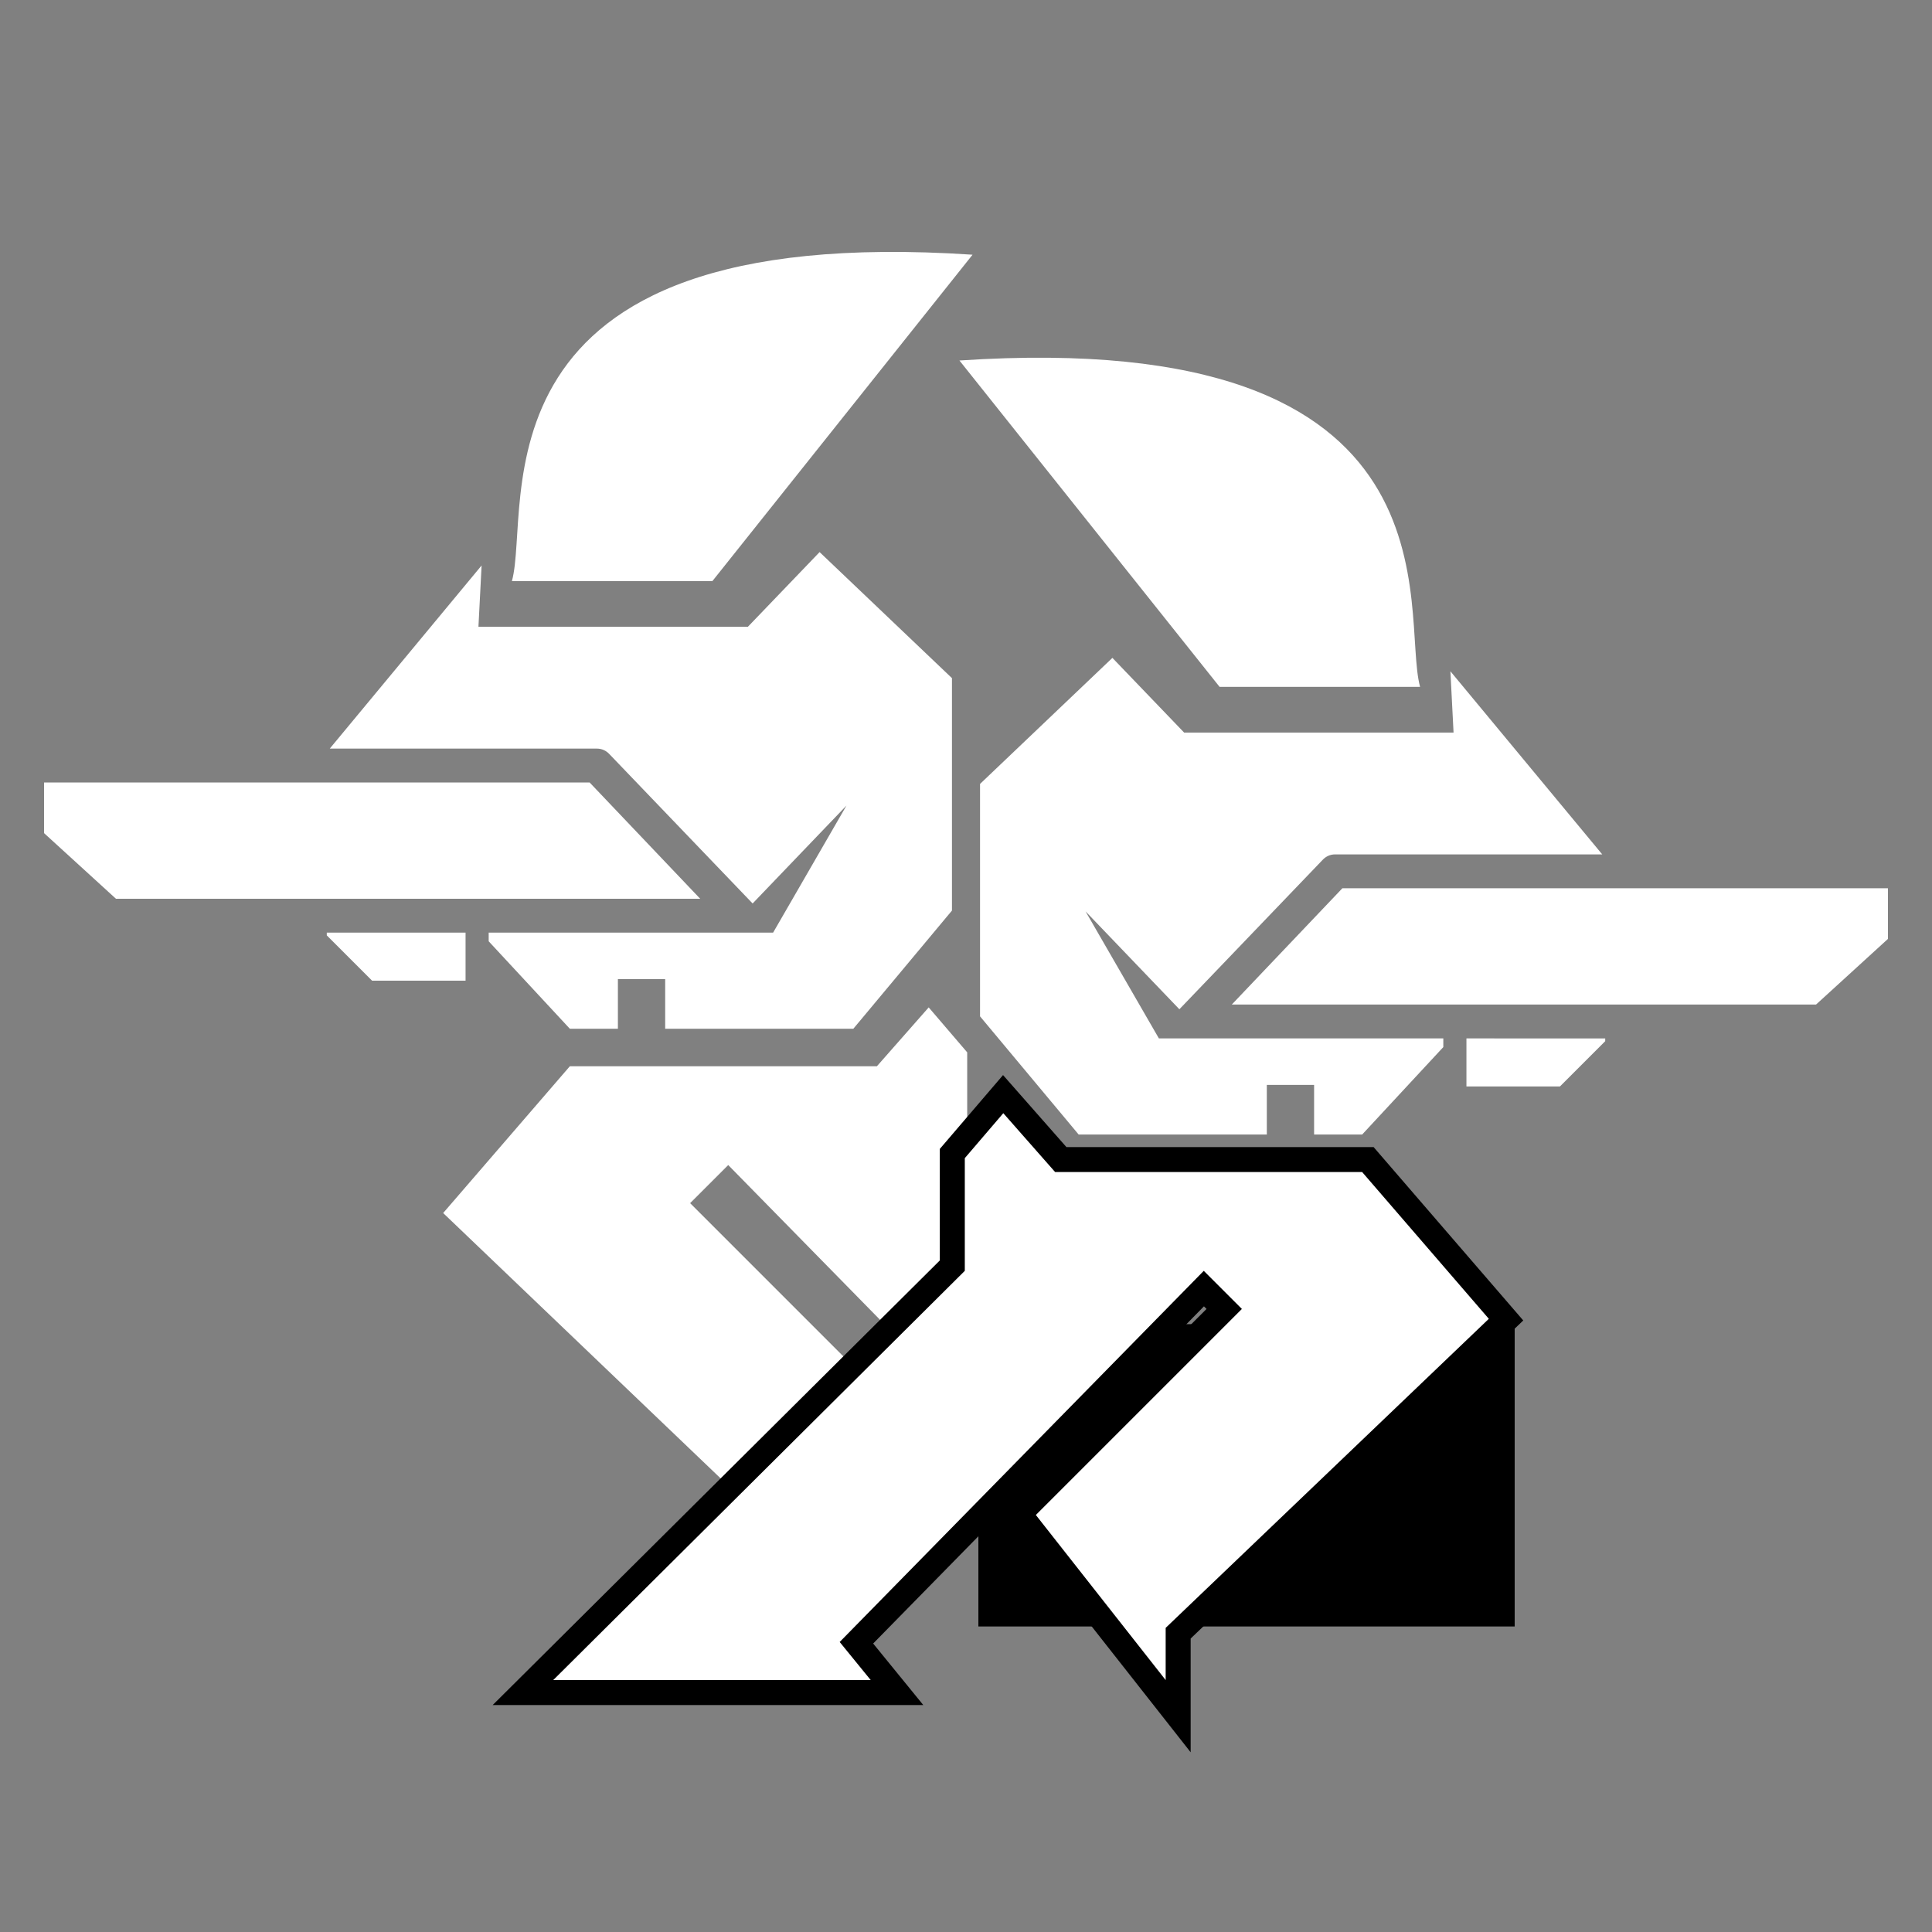 <?xml version="1.0" encoding="UTF-8" standalone="no"?>
<!-- Created with Inkscape (http://www.inkscape.org/) -->

<svg
   xmlns:dc="http://purl.org/dc/elements/1.1/"
   xmlns:cc="http://creativecommons.org/ns#"
   xmlns:rdf="http://www.w3.org/1999/02/22-rdf-syntax-ns#"
   xmlns:svg="http://www.w3.org/2000/svg"
   xmlns="http://www.w3.org/2000/svg"
   xmlns:sodipodi="http://sodipodi.sourceforge.net/DTD/sodipodi-0.dtd"
   xmlns:inkscape="http://www.inkscape.org/namespaces/inkscape"
   width="1160"
   height="1160"
   viewBox="0 0 1160 1160"
   id="svg2"
   version="1.1"
   inkscape:version="0.92.0 r"
   sodipodi:docname="RE-team.svg"
   inkscape:export-filename="D:\Samuel Daten\Ico\Eigene Ico\Inkscape\RE-player-white.png"
   inkscape:export-xdpi="90"
   inkscape:export-ydpi="90">
  <rect x="0" y="0" width="1160" height="1160" fill="#808080" stroke="none"/>
  <defs
     id="defs4">
    <filter
       style="color-interpolation-filters:sRGB"
       inkscape:label="Lightness-Contrast"
       id="filter4246">
      <feColorMatrix
         values="10.688 0 0 -5.844 -4.844 0 10.688 0 -5.844 -4.844 0 0 10.688 -5.844 -4.844 0 0 0 1 0"
         id="feColorMatrix4248"
         result="fbSourceGraphic" />
      <feColorMatrix
         result="fbSourceGraphicAlpha"
         in="fbSourceGraphic"
         values="0 0 0 -1 0 0 0 0 -1 0 0 0 0 -1 0 0 0 0 1 0"
         id="feColorMatrix4250" />
      <feColorMatrix
         id="feColorMatrix4252"
         values="10.688 0 0 -5.844 -4.844 0 10.688 0 -5.844 -4.844 0 0 10.688 -5.844 -4.844 0 0 0 1 0"
         in="fbSourceGraphic" />
    </filter>
  </defs>
  <sodipodi:namedview
     id="base"
     pagecolor="#000000"
     bordercolor="#666666"
     borderopacity="1.0"
     inkscape:pageopacity="0"
     inkscape:pageshadow="2"
     inkscape:zoom="0.7071067843578234"
     inkscape:cx="442.6156304131684"
     inkscape:cy="639.8350948679436"
     inkscape:document-units="px"
     inkscape:current-layer="g4220"
     showgrid="false"
     units="px"
     inkscape:snap-bbox="true"
     inkscape:showpageshadow="false"
     borderlayer="true"
     showborder="true"
     inkscape:object-paths="true"
     inkscape:snap-intersection-paths="false"
     inkscape:object-nodes="true"
     inkscape:snap-smooth-nodes="true" />
  <g
     inkscape:label="Ebene 1"
     inkscape:groupmode="layer"
     id="layer1"
     transform="translate(0,107.638)">
    <g
       id="g4220">
      <path
         style="opacity:1;fill:#ffffff;fill-opacity:1;stroke:none;stroke-width:15.596;stroke-linecap:butt;stroke-linejoin:round;stroke-miterlimit:4;stroke-dasharray:none;stroke-opacity:1"
         d="m 557.605,497.218 23.114,26.994 0,67.665 247.126,245.718 -190.643,0 18.641,-22.877 -218.605,-222.841 -22.877,22.877 123.706,123.706 -77.952,99.135 0,-31.35 -194.033,-185.56 76.057,-88.119 184.353,-1.630646882e-4 z"
         id="path5904-3"
         inkscape:connector-curvature="0"
         sodipodi:nodetypes="ccccccccccccccc" />
      <path
         style="display:inline;fill:#ffffff;fill-opacity:1;stroke:none;stroke-width:3.266px;stroke-linecap:butt;stroke-linejoin:miter;stroke-opacity:0"
         d="M 583.936,45.293 C 276.591,24.829 319.506,197.153 307.354,241.26 l 120.376,0 z"
         id="path3016-3"
         inkscape:connector-curvature="0"
         sodipodi:nodetypes="cccc" />
      <path
         id="path4341-3"
         d="m 492.097,223.844 -43.048,44.832 -161.782,0 1.891,-36.792 -91.159,109.948 160.377,0 c 3.154,0 5.658,1.379 7.368,3.162 l 56.657,59.081 29.487,30.747 56.339,-58.776 -44.04,76.278 -23.124,0 -147.646,0 0,5.205 48.724,52.508 28.856,0 0,-29.801 28.383,0 0,29.801 112.975,0 59.216,-70.956 0,-139.552 -79.473,-75.685 z m -212.566,228.48 -83.326,0.002 0,1.656 27.2,27.2 56.126,0 0,-28.857 z"
         style="display:inline;fill:#ffffff;fill-opacity:1;stroke:none;stroke-width:3.476px;stroke-linecap:butt;stroke-linejoin:miter;stroke-opacity:0"
         inkscape:connector-curvature="0" />
      <path
         style="color:#000000;font-style:normal;font-variant:normal;font-weight:normal;font-stretch:normal;font-size:medium;line-height:normal;font-family:sans-serif;text-indent:0;text-align:start;text-decoration:none;text-decoration-line:none;text-decoration-style:solid;text-decoration-color:#000000;letter-spacing:normal;word-spacing:normal;text-transform:none;direction:ltr;block-progression:tb;writing-mode:lr-tb;baseline-shift:baseline;text-anchor:start;white-space:normal;clip-rule:nonzero;display:inline;overflow:visible;visibility:visible;opacity:1;isolation:auto;mix-blend-mode:normal;color-interpolation:sRGB;color-interpolation-filters:linearRGB;solid-color:#000000;solid-opacity:1;fill:#ffffff;fill-opacity:1;fill-rule:nonzero;stroke:none;stroke-width:24;stroke-linecap:butt;stroke-linejoin:round;stroke-miterlimit:4;stroke-dasharray:none;stroke-dashoffset:0;stroke-opacity:1;color-rendering:auto;image-rendering:auto;shape-rendering:auto;text-rendering:auto;enable-background:accumulate"
         d="m 26.463,362.168 327.551,0 66.399,69.821 -350.795,0 -43.155,-39.396 z"
         id="path3813-8"
         inkscape:connector-curvature="0"
         sodipodi:nodetypes="cccccc" />
      <rect
         y="687.417"
         x="587.434"
         height="181.5"
         width="322"
         id="rect4153-8"
         style="opacity:1;fill:#000000;fill-opacity:1;stroke:none;stroke-width:45;stroke-linecap:round;stroke-linejoin:miter;stroke-miterlimit:4;stroke-dasharray:none;stroke-opacity:0" />
      <path
         style="display:inline;fill:#ffffff;fill-opacity:1;stroke:none;stroke-width:3.266px;stroke-linecap:butt;stroke-linejoin:miter;stroke-opacity:0"
         d="M 576.064,108.81 C 883.409,88.345 840.494,260.669 852.646,304.776 l -120.376,0 z"
         id="path3016-3-8"
         inkscape:connector-curvature="0"
         sodipodi:nodetypes="cccc" />
      <path
         id="path4341-3-7"
         d="m 667.903,287.36 43.048,44.832 161.782,0 -1.891,-36.792 91.159,109.948 -160.377,0 c -3.154,0 -5.658,1.379 -7.368,3.162 l -56.657,59.081 -29.487,30.747 -56.339,-58.776 44.04,76.278 23.124,0 147.646,0 0,5.205 -48.724,52.508 -28.856,0 0,-29.801 -28.383,0 0,29.801 -112.975,0 -59.216,-70.956 0,-139.552 79.473,-75.685 z m 212.566,228.48 83.326,0.002 0,1.656 -27.2,27.2 -56.126,0 0,-28.857 z"
         style="display:inline;fill:#ffffff;fill-opacity:1;stroke:none;stroke-width:3.476px;stroke-linecap:butt;stroke-linejoin:miter;stroke-opacity:0"
         inkscape:connector-curvature="0" />
      <path
         style="color:#000000;font-style:normal;font-variant:normal;font-weight:normal;font-stretch:normal;font-size:medium;line-height:normal;font-family:sans-serif;text-indent:0;text-align:start;text-decoration:none;text-decoration-line:none;text-decoration-style:solid;text-decoration-color:#000000;letter-spacing:normal;word-spacing:normal;text-transform:none;direction:ltr;block-progression:tb;writing-mode:lr-tb;baseline-shift:baseline;text-anchor:start;white-space:normal;clip-rule:nonzero;display:inline;overflow:visible;visibility:visible;opacity:1;isolation:auto;mix-blend-mode:normal;color-interpolation:sRGB;color-interpolation-filters:linearRGB;solid-color:#000000;solid-opacity:1;fill:#ffffff;fill-opacity:1;fill-rule:nonzero;stroke:none;stroke-width:24;stroke-linecap:butt;stroke-linejoin:round;stroke-miterlimit:4;stroke-dasharray:none;stroke-dashoffset:0;stroke-opacity:1;color-rendering:auto;image-rendering:auto;shape-rendering:auto;text-rendering:auto;enable-background:accumulate"
         d="m 1133.537,425.684 -327.551,0 -66.399,69.821 350.795,0 43.155,-39.396 z"
         id="path3813-8-2"
         inkscape:connector-curvature="0"
         sodipodi:nodetypes="cccccc" />
      <path
         style="opacity:1;fill:#000000;fill-opacity:1;stroke:#000000;stroke-width:30;stroke-linecap:butt;stroke-linejoin:miter;stroke-miterlimit:4;stroke-dasharray:none;stroke-opacity:1"
         d="m 602.395,560.734 -23.114,26.994 0,67.665 -247.126,245.718 190.643,0 -18.641,-22.877 218.605,-222.841 22.877,22.877 -123.706,123.706 77.952,99.135 0,-31.35 194.033,-185.56 -76.057,-88.119 -184.353,-1.630646882e-4 z"
         id="path5904-3-8-2-4"
         inkscape:connector-curvature="0"
         sodipodi:nodetypes="ccccccccccccccc" />
      <path
         style="opacity:1;fill:#ffffff;fill-opacity:1;stroke:none;stroke-width:15.596;stroke-linecap:butt;stroke-linejoin:round;stroke-miterlimit:4;stroke-dasharray:none;stroke-opacity:1"
         d="m 602.395,560.734 -23.114,26.994 0,67.665 -247.126,245.718 190.643,0 -18.641,-22.877 218.605,-222.841 22.877,22.877 -123.706,123.706 77.952,99.135 0,-31.35 194.033,-185.56 -76.057,-88.119 -184.353,-1.630646882e-4 z"
         id="path5904-3-8-22"
         inkscape:connector-curvature="0"
         sodipodi:nodetypes="ccccccccccccccc" />
    </g>
  </g>
</svg>

